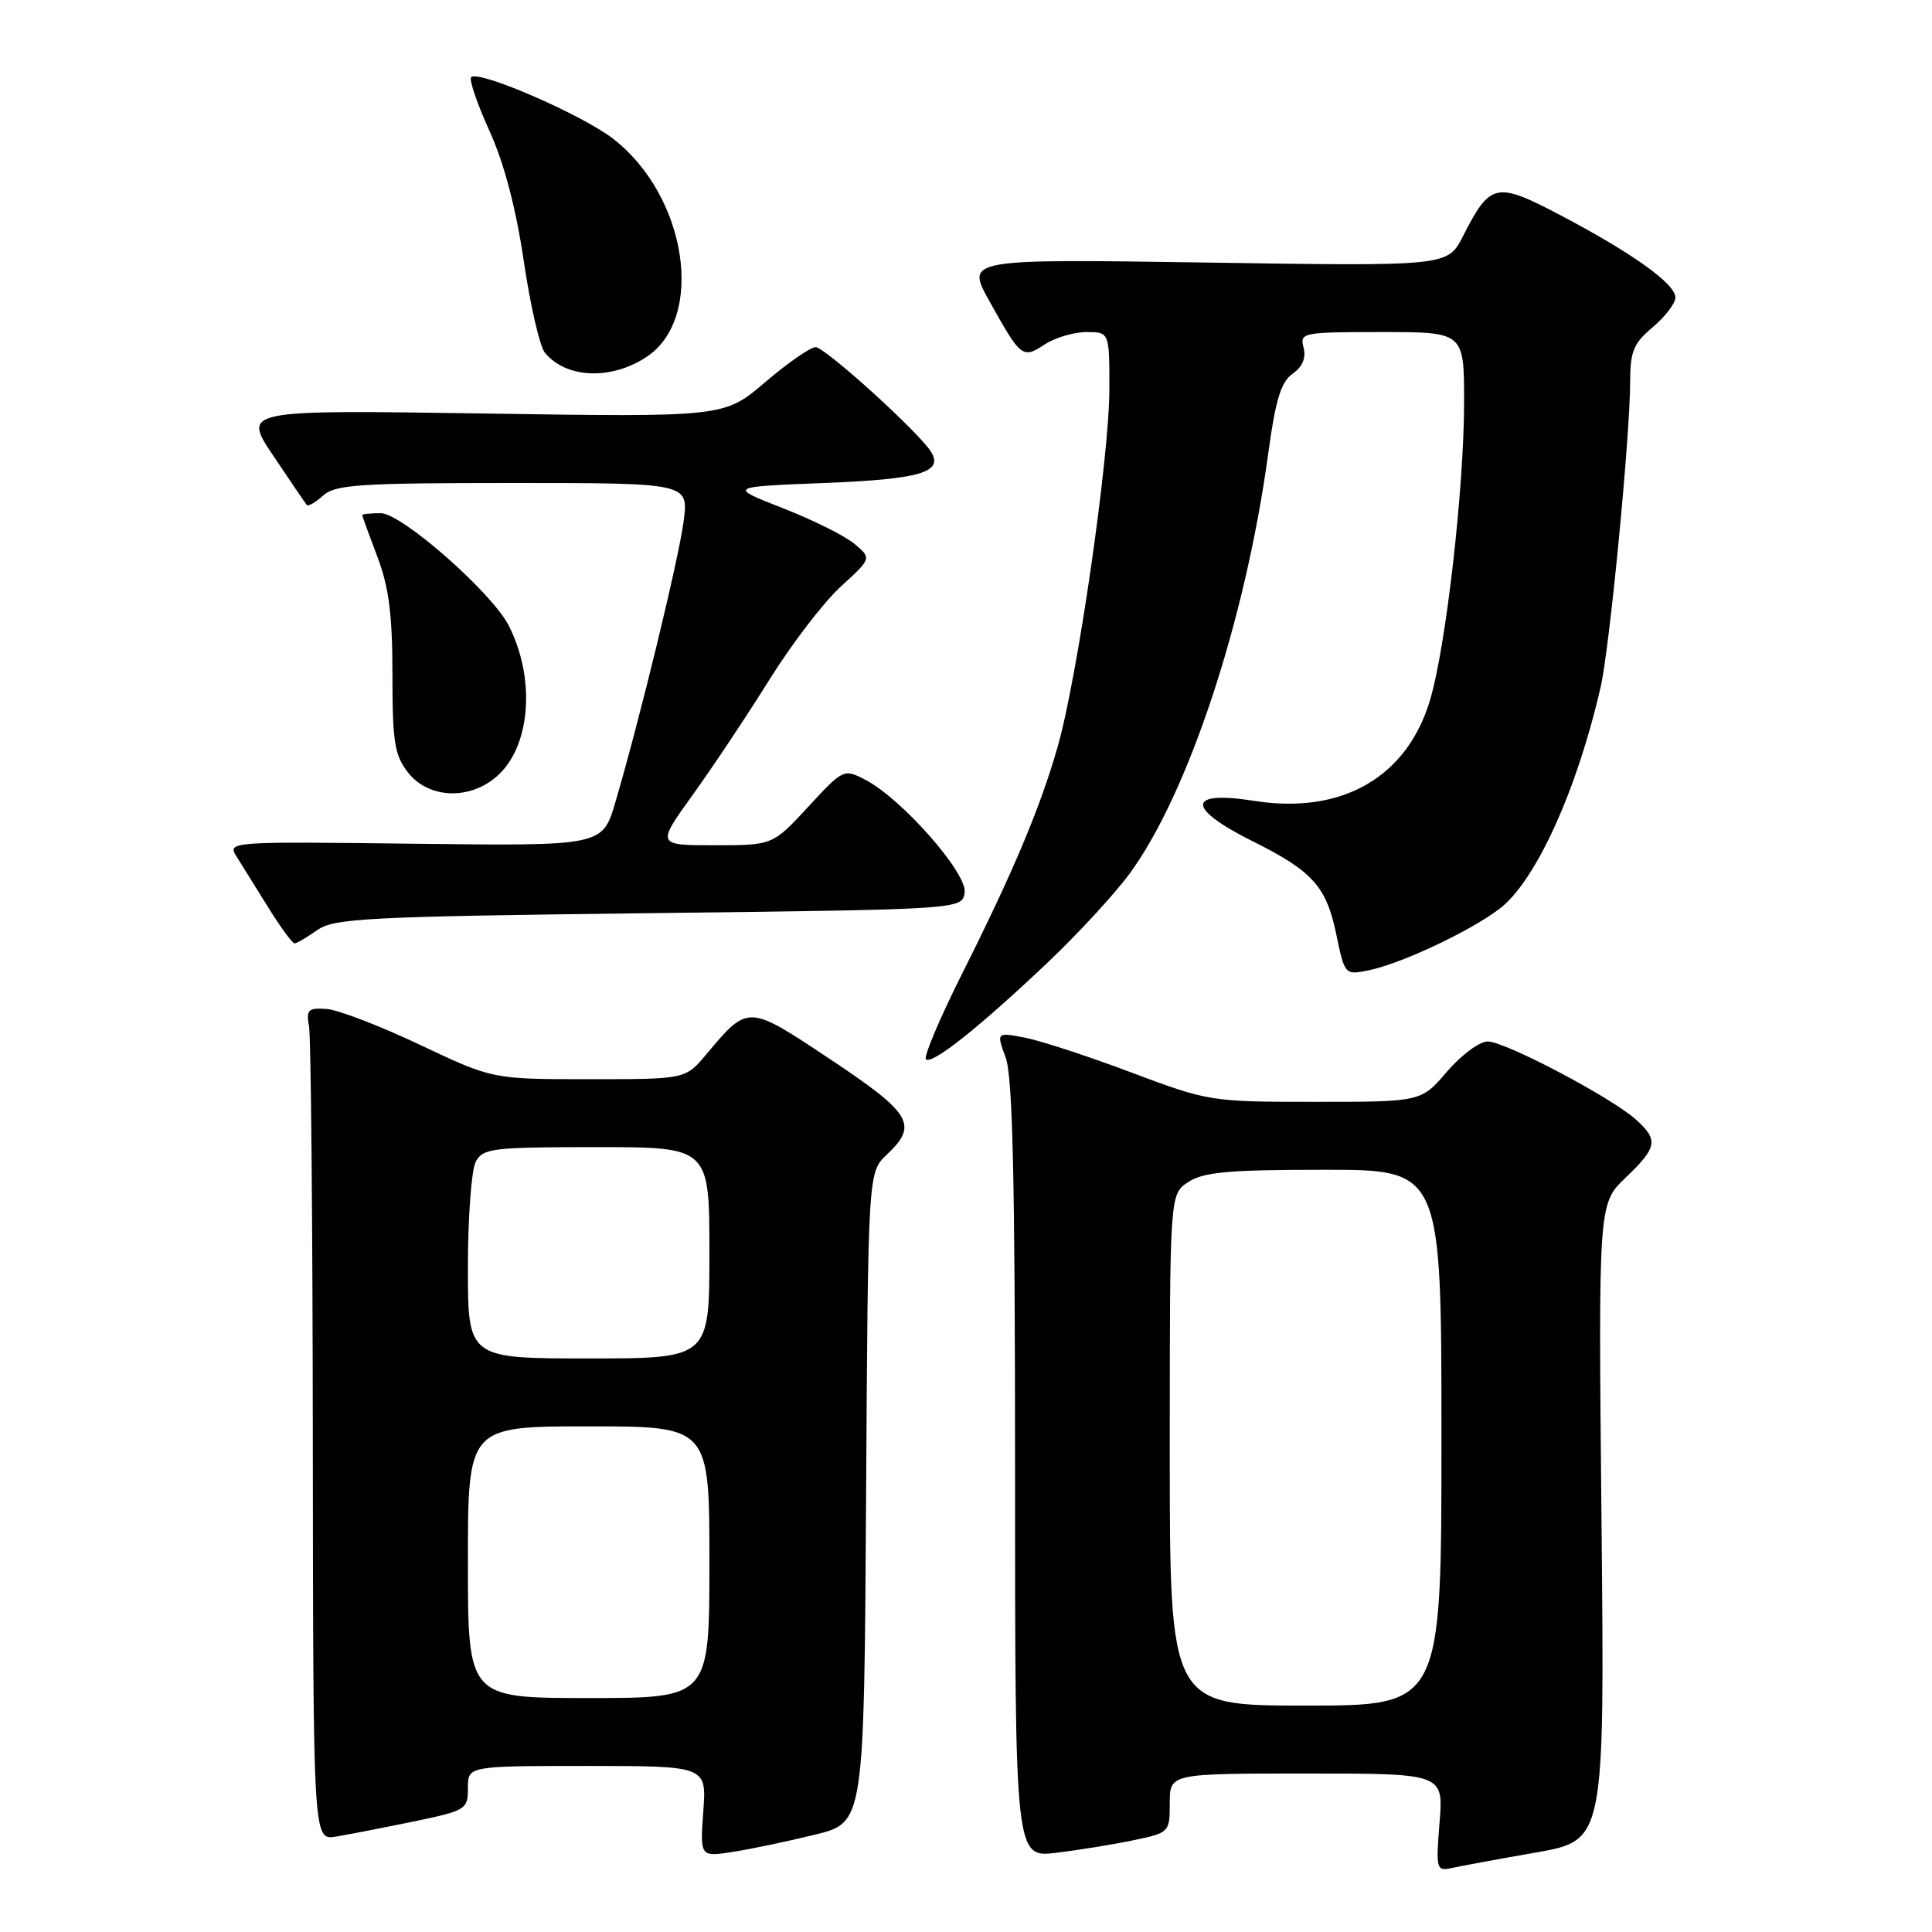 <?xml version="1.0" encoding="UTF-8" standalone="no"?>
<!DOCTYPE svg PUBLIC "-//W3C//DTD SVG 1.1//EN" "http://www.w3.org/Graphics/SVG/1.1/DTD/svg11.dtd" >
<svg xmlns="http://www.w3.org/2000/svg" xmlns:xlink="http://www.w3.org/1999/xlink" version="1.1" viewBox="0 0 256 256">
 <g >
 <path fill="currentColor"
d=" M 203.56 245.46 C 212.62 243.86 212.62 243.86 212.21 201.68 C 211.79 159.50 211.79 159.50 215.40 156.05 C 219.61 152.03 219.78 151.05 216.75 148.33 C 213.47 145.39 199.42 138.00 197.13 138.00 C 196.04 138.00 193.62 139.80 191.73 142.00 C 188.31 146.00 188.31 146.00 174.29 146.00 C 160.43 146.00 160.16 145.96 149.85 142.09 C 144.12 139.93 137.76 137.86 135.73 137.48 C 132.03 136.78 132.03 136.78 133.26 140.14 C 134.19 142.65 134.50 156.56 134.50 194.83 C 134.50 246.17 134.50 246.17 140.00 245.50 C 143.03 245.13 147.64 244.38 150.25 243.83 C 154.94 242.85 155.00 242.78 155.00 238.92 C 155.00 235.00 155.00 235.00 173.14 235.00 C 191.27 235.00 191.27 235.00 190.75 241.49 C 190.25 247.71 190.32 247.96 192.37 247.52 C 193.54 247.26 198.58 246.33 203.56 245.46 Z  M 108.00 243.10 C 114.50 241.50 114.50 241.50 114.76 198.41 C 115.02 155.33 115.02 155.33 117.51 152.99 C 121.70 149.05 120.81 147.55 110.07 140.40 C 99.04 133.05 99.17 133.06 93.55 139.75 C 90.82 143.00 90.82 143.00 78.04 143.00 C 65.27 143.00 65.27 143.00 55.64 138.44 C 50.34 135.93 44.77 133.79 43.26 133.69 C 40.83 133.52 40.55 133.80 40.95 136.00 C 41.20 137.38 41.43 162.20 41.45 191.18 C 41.50 243.85 41.50 243.85 44.50 243.36 C 46.15 243.09 50.76 242.19 54.75 241.37 C 61.76 239.91 62.00 239.77 62.00 236.93 C 62.00 234.00 62.00 234.00 77.81 234.00 C 93.63 234.00 93.63 234.00 93.19 240.03 C 92.76 246.06 92.76 246.06 97.13 245.38 C 99.53 245.01 104.42 243.98 108.00 243.10 Z  M 138.76 127.60 C 142.77 123.80 147.69 118.47 149.68 115.76 C 157.44 105.18 165.03 82.21 168.03 60.20 C 169.01 52.98 169.74 50.59 171.28 49.52 C 172.59 48.60 173.08 47.42 172.73 46.06 C 172.21 44.07 172.57 44.00 183.09 44.00 C 194.00 44.00 194.00 44.00 194.00 53.26 C 194.00 64.67 191.60 85.69 189.49 92.76 C 186.43 103.01 177.80 107.95 166.19 106.12 C 157.23 104.70 157.15 107.07 166.00 111.48 C 173.90 115.41 175.75 117.47 177.05 123.74 C 178.17 129.16 178.22 129.21 181.28 128.59 C 185.58 127.73 194.76 123.42 198.72 120.40 C 203.48 116.77 208.98 104.68 212.10 91.00 C 213.29 85.81 215.99 57.82 216.00 50.69 C 216.00 46.57 216.43 45.51 219.00 43.35 C 220.65 41.96 222.00 40.19 222.00 39.42 C 222.00 37.61 216.31 33.54 206.79 28.53 C 198.21 24.02 197.48 24.18 193.84 31.32 C 191.82 35.28 191.82 35.28 159.90 34.79 C 127.98 34.31 127.98 34.31 131.10 39.90 C 135.28 47.40 135.49 47.57 138.41 45.65 C 139.80 44.74 142.30 44.00 143.96 44.00 C 147.00 44.00 147.00 44.00 147.00 51.53 C 147.00 60.55 142.76 89.89 140.13 99.00 C 137.79 107.15 134.25 115.54 127.43 129.13 C 124.50 134.98 122.37 140.03 122.69 140.36 C 123.46 141.13 129.71 136.17 138.76 127.60 Z  M 42.03 123.25 C 44.26 121.67 48.58 121.45 86.00 121.00 C 127.50 120.50 127.50 120.50 127.82 118.26 C 128.18 115.70 119.47 105.81 114.65 103.32 C 111.81 101.85 111.72 101.89 107.08 106.92 C 102.38 112.00 102.38 112.00 94.68 112.00 C 86.98 112.00 86.98 112.00 91.84 105.25 C 94.51 101.54 99.08 94.67 101.99 90.00 C 104.90 85.33 109.13 79.81 111.39 77.74 C 115.50 73.99 115.50 73.99 113.24 72.08 C 112.00 71.03 107.73 68.89 103.74 67.34 C 96.50 64.50 96.50 64.50 109.20 64.00 C 121.95 63.50 125.08 62.58 123.35 59.84 C 121.70 57.22 109.31 46.00 108.07 46.00 C 107.38 46.00 104.38 48.09 101.39 50.64 C 95.96 55.28 95.96 55.28 64.05 54.79 C 32.13 54.31 32.13 54.31 36.22 60.40 C 38.47 63.76 40.46 66.68 40.65 66.91 C 40.84 67.14 41.81 66.57 42.82 65.66 C 44.42 64.21 47.65 64.00 67.96 64.00 C 91.26 64.00 91.26 64.00 90.58 69.10 C 89.91 74.17 84.78 95.28 81.54 106.30 C 79.83 112.10 79.83 112.10 54.96 111.80 C 30.31 111.50 30.11 111.52 31.35 113.50 C 32.04 114.60 33.93 117.64 35.55 120.25 C 37.17 122.86 38.74 125.00 39.03 125.00 C 39.32 125.00 40.67 124.21 42.03 123.25 Z  M 66.26 102.47 C 70.36 98.36 70.88 89.75 67.43 82.93 C 65.23 78.56 53.22 68.00 50.46 68.00 C 49.11 68.00 48.00 68.11 48.00 68.25 C 48.00 68.39 48.90 70.87 50.00 73.76 C 51.53 77.79 52.00 81.44 52.00 89.38 C 52.00 98.34 52.28 100.08 54.07 102.37 C 56.92 105.99 62.69 106.04 66.26 102.47 Z  M 85.63 47.32 C 93.51 42.16 91.04 25.94 81.22 18.37 C 77.04 15.15 63.42 9.25 62.43 10.23 C 62.13 10.54 63.22 13.73 64.85 17.33 C 66.80 21.62 68.36 27.56 69.40 34.57 C 70.26 40.45 71.53 45.93 72.20 46.74 C 75.03 50.15 80.93 50.40 85.63 47.32 Z  M 155.00 192.12 C 155.00 158.23 155.00 158.23 157.46 156.62 C 159.47 155.30 162.85 155.00 175.46 155.00 C 191.00 155.00 191.00 155.00 191.00 190.50 C 191.00 226.00 191.00 226.00 173.00 226.00 C 155.00 226.00 155.00 226.00 155.00 192.12 Z  M 62.00 207.00 C 62.00 189.00 62.00 189.00 78.00 189.00 C 94.00 189.00 94.00 189.00 94.00 207.00 C 94.00 225.00 94.00 225.00 78.00 225.00 C 62.00 225.00 62.00 225.00 62.00 207.00 Z  M 62.00 167.93 C 62.00 161.30 62.47 155.00 63.04 153.93 C 63.99 152.15 65.26 152.00 79.04 152.00 C 94.00 152.00 94.00 152.00 94.00 166.00 C 94.00 180.00 94.00 180.00 78.00 180.00 C 62.00 180.00 62.00 180.00 62.00 167.93 Z "/>
</g>
</svg>
